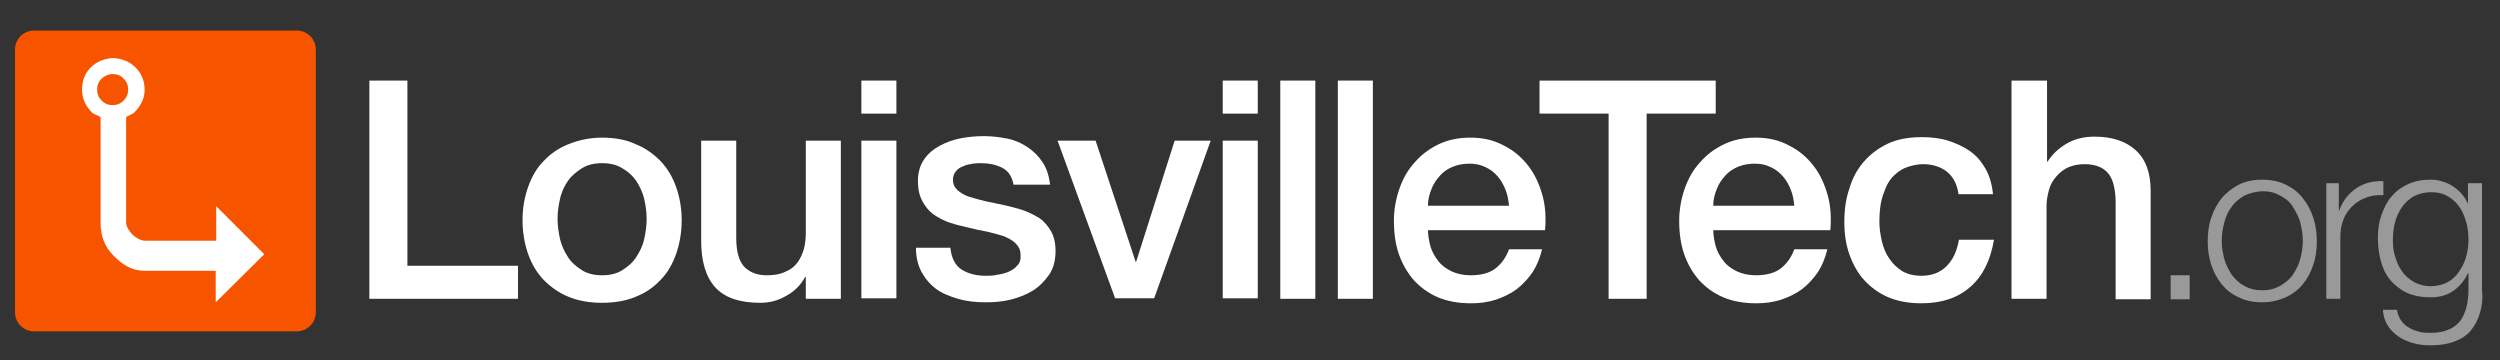 <?xml version="1.0" encoding="utf-8"?>
<!-- Generator: Adobe Illustrator 21.1.0, SVG Export Plug-In . SVG Version: 6.00 Build 0)  -->
<svg version="1.1" id="Layer_1" xmlns="http://www.w3.org/2000/svg" xmlns:xlink="http://www.w3.org/1999/xlink" x="0px" y="0px"
	 viewBox="0 0 499.5 72" style="enable-background:new 0 0 499.5 72;" xml:space="preserve">
<rect x="0" y="0" width="499.5" height="72" fill="#333333" stroke="none"/>
<style type="text/css">
	.st0{fill:#FFFFFF;}
	.st1{fill:#F75400;}
	.st2{fill:#999999;}
</style>
<g>
	<rect x="9.9" y="9.7" class="st0" width="45.3" height="51.7"/>
	<path id="XMLID_4_" class="st1" d="M22.5,14.8c-0.9,0-1.6,0.4-2.2,0.9c-0.6,0.6-0.9,1.3-0.9,2.2c0,0.9,0.3,1.6,0.9,2.2
		c0.6,0.6,1.3,0.9,2.2,0.9c0.9,0,1.6-0.3,2.2-0.9s0.9-1.3,0.9-2.2s-0.3-1.6-0.9-2.2C24.2,15.1,23.4,14.8,22.5,14.8z"/>
	<path id="XMLID_3_" class="st1" d="M63.1,9.9c0-2.1-1.7-3.8-3.8-3.8H6.8c-2.1,0-3.8,1.7-3.8,3.8v52.5c0,2.1,1.7,3.8,3.8,3.8h52.5
		c2.1,0,3.8-1.7,3.8-3.8C63.1,62.4,63.1,9.9,63.1,9.9z M43.1,60.4v-6.3c0,0,0,0-0.3,0H28.9c-2.5,0-4.3-1.1-6.2-3
		c-1.9-1.9-2.6-4.1-2.6-6.6V32.6c0-0.3,0-0.6,0-0.8c0,0,0-0.2,0-0.7c0-0.2,0-0.5,0-0.8c0-2.8,0-5.3,0-6.8c0-0.3-1.3-0.6-1.7-1
		c-1.2-1.2-2-2.7-2-4.5s0.5-3.3,1.7-4.5c1.2-1.2,2.7-1.8,4.5-1.9c1.8,0.1,3.3,0.7,4.5,1.9s1.8,2.7,1.8,4.5c0,1.8-0.9,3.3-2.1,4.5
		c-0.4,0.4-1.6,0.7-1.6,1v6.9v14.1c0,0.8,0.7,1.8,1.3,2.4c0.6,0.6,1.7,1.2,2.5,1.2h14.2v-6.9l9.6,9.6L43.1,60.4z"/>
</g>
<g>
	<path class="st0" d="M73.8,16.1h7.6v37h22.1v6.6H73.8V16.1z"/>
	<path class="st0" d="M120.3,60.5c-2.5,0-4.8-0.4-6.7-1.2c-2-0.8-3.6-2-5-3.4c-1.4-1.5-2.4-3.2-3.1-5.2c-0.7-2-1.1-4.3-1.1-6.7
		c0-2.4,0.4-4.6,1.1-6.6c0.7-2,1.7-3.8,3.1-5.2c1.4-1.5,3-2.6,5-3.4c2-0.8,4.2-1.3,6.7-1.3c2.5,0,4.8,0.4,6.7,1.3c2,0.8,3.6,2,5,3.4
		c1.4,1.5,2.4,3.2,3.1,5.2c0.7,2,1.1,4.2,1.1,6.6c0,2.4-0.4,4.7-1.1,6.7c-0.7,2-1.7,3.8-3.1,5.2c-1.4,1.5-3,2.6-5,3.4
		C125.1,60.1,122.8,60.5,120.3,60.5z M120.3,55c1.5,0,2.9-0.3,4-1c1.1-0.7,2.1-1.5,2.8-2.6c0.7-1.1,1.3-2.2,1.6-3.6
		c0.3-1.3,0.5-2.7,0.5-4.1c0-1.3-0.2-2.7-0.5-4c-0.3-1.3-0.9-2.5-1.6-3.6c-0.7-1-1.7-1.9-2.8-2.5c-1.1-0.7-2.5-1-4-1
		c-1.5,0-2.9,0.3-4,1c-1.1,0.7-2.1,1.5-2.8,2.5s-1.3,2.2-1.6,3.6c-0.3,1.3-0.5,2.7-0.5,4c0,1.4,0.2,2.7,0.5,4.1
		c0.3,1.3,0.9,2.5,1.6,3.6s1.7,1.9,2.8,2.6C117.4,54.7,118.8,55,120.3,55z"/>
	<path class="st0" d="M167.8,59.7h-6.8v-4.4h-0.1c-0.9,1.6-2.1,2.9-3.8,3.8c-1.7,1-3.4,1.4-5.2,1.4c-4.1,0-7.1-1-9-3.1
		c-1.9-2.1-2.8-5.2-2.8-9.3v-20h7v19.3c0,2.8,0.5,4.7,1.6,5.9c1.1,1.1,2.5,1.7,4.5,1.7c1.5,0,2.7-0.2,3.7-0.7c1-0.4,1.8-1,2.4-1.8
		c0.6-0.8,1-1.7,1.3-2.7c0.3-1.1,0.4-2.2,0.4-3.4V28.1h7V59.7z"/>
	<path class="st0" d="M172.1,16.1h7v6.6h-7V16.1z M172.1,28.1h7v31.5h-7V28.1z"/>
	<path class="st0" d="M189.9,49.6c0.2,2,1,3.5,2.3,4.3c1.3,0.8,2.9,1.2,4.8,1.2c0.7,0,1.4,0,2.2-0.2c0.8-0.1,1.6-0.3,2.3-0.6
		c0.7-0.3,1.3-0.7,1.8-1.3c0.5-0.5,0.7-1.3,0.6-2.2c0-0.9-0.4-1.6-1-2.2c-0.6-0.6-1.4-1-2.3-1.4c-1-0.3-2-0.6-3.3-0.9
		c-1.2-0.2-2.5-0.5-3.7-0.8c-1.3-0.3-2.6-0.6-3.8-1c-1.2-0.4-2.3-1-3.2-1.6c-1-0.7-1.7-1.6-2.3-2.7c-0.6-1.1-0.9-2.4-0.9-4
		c0-1.7,0.4-3.1,1.2-4.3c0.8-1.2,1.9-2.1,3.2-2.8c1.3-0.7,2.7-1.2,4.3-1.5c1.6-0.3,3.1-0.4,4.5-0.4c1.6,0,3.2,0.2,4.7,0.5
		c1.5,0.3,2.8,0.9,4,1.7c1.2,0.8,2.2,1.8,3,3c0.8,1.2,1.3,2.7,1.5,4.5h-7.3c-0.3-1.7-1.1-2.8-2.3-3.4c-1.2-0.6-2.6-0.9-4.1-0.9
		c-0.5,0-1.1,0-1.7,0.1c-0.7,0.1-1.3,0.2-1.9,0.5c-0.6,0.2-1.1,0.5-1.5,1s-0.6,1-0.6,1.7c0,0.9,0.3,1.5,0.9,2.1
		c0.6,0.5,1.4,1,2.3,1.3c1,0.3,2,0.6,3.3,0.9s2.5,0.5,3.8,0.8c1.3,0.3,2.5,0.6,3.7,1c1.2,0.4,2.3,1,3.3,1.6c1,0.7,1.7,1.6,2.3,2.6
		c0.6,1.1,0.9,2.4,0.9,3.9c0,1.9-0.4,3.5-1.3,4.8c-0.9,1.3-2,2.4-3.3,3.2s-2.9,1.4-4.5,1.8c-1.7,0.4-3.3,0.5-4.9,0.5
		c-2,0-3.8-0.2-5.5-0.7s-3.2-1.1-4.4-2c-1.2-0.9-2.2-2.1-2.9-3.4s-1.1-3-1.1-4.8H189.9z"/>
	<path class="st0" d="M211.3,28.1h7.6l8,24.2h0.1l7.7-24.2h7.2l-11.3,31.5h-7.8L211.3,28.1z"/>
	<path class="st0" d="M244.3,16.1h7v6.6h-7V16.1z M244.3,28.1h7v31.5h-7V28.1z"/>
	<path class="st0" d="M255.8,16.1h7v43.6h-7V16.1z"/>
	<path class="st0" d="M267.3,16.1h7v43.6h-7V16.1z"/>
	<path class="st0" d="M285.3,45.7c0,1.2,0.2,2.4,0.5,3.5c0.3,1.1,0.9,2.1,1.6,3c0.7,0.9,1.6,1.5,2.6,2c1.1,0.5,2.3,0.8,3.8,0.8
		c2,0,3.7-0.4,4.9-1.3c1.2-0.9,2.2-2.2,2.8-3.9h6.6c-0.4,1.7-1,3.2-1.9,4.6c-0.9,1.3-2,2.5-3.2,3.4s-2.7,1.6-4.2,2.1
		c-1.6,0.5-3.2,0.7-4.9,0.7c-2.5,0-4.7-0.4-6.6-1.2c-1.9-0.8-3.5-2-4.8-3.4c-1.3-1.5-2.3-3.2-3-5.2c-0.7-2-1-4.3-1-6.7
		c0-2.2,0.4-4.4,1.1-6.4c0.7-2,1.7-3.8,3.1-5.3c1.3-1.5,2.9-2.7,4.8-3.6c1.9-0.9,4-1.3,6.3-1.3c2.5,0,4.7,0.5,6.7,1.6
		c2,1,3.6,2.4,4.9,4.1s2.2,3.7,2.8,5.9c0.6,2.2,0.7,4.5,0.5,6.9H285.3z M301.5,41.1c-0.1-1.1-0.3-2.2-0.7-3.2s-0.9-1.9-1.6-2.7
		c-0.7-0.8-1.5-1.4-2.4-1.8c-1-0.5-2-0.7-3.2-0.7c-1.2,0-2.3,0.2-3.3,0.6c-1,0.4-1.9,1-2.6,1.8c-0.7,0.8-1.3,1.6-1.7,2.7
		c-0.4,1-0.7,2.1-0.7,3.3H301.5z"/>
	<path class="st0" d="M307.5,16.1h35.3v6.6h-13.8v37h-7.6v-37h-13.8V16.1z"/>
	<path class="st0" d="M342.3,45.7c0,1.2,0.2,2.4,0.5,3.5c0.3,1.1,0.9,2.1,1.6,3c0.7,0.9,1.6,1.5,2.6,2c1.1,0.5,2.3,0.8,3.8,0.8
		c2,0,3.7-0.4,4.9-1.3c1.2-0.9,2.2-2.2,2.8-3.9h6.6c-0.4,1.7-1,3.2-1.9,4.6c-0.9,1.3-2,2.5-3.2,3.4s-2.7,1.6-4.2,2.1
		c-1.6,0.5-3.2,0.7-4.9,0.7c-2.5,0-4.7-0.4-6.6-1.2c-1.9-0.8-3.5-2-4.8-3.4c-1.3-1.5-2.3-3.2-3-5.2c-0.7-2-1-4.3-1-6.7
		c0-2.2,0.4-4.4,1.1-6.4c0.7-2,1.7-3.8,3.1-5.3c1.3-1.5,2.9-2.7,4.8-3.6c1.9-0.9,4-1.3,6.3-1.3c2.5,0,4.7,0.5,6.7,1.6
		c2,1,3.6,2.4,4.9,4.1s2.2,3.7,2.8,5.9c0.6,2.2,0.7,4.5,0.5,6.9H342.3z M358.5,41.1c-0.1-1.1-0.3-2.2-0.7-3.2s-0.9-1.9-1.6-2.7
		c-0.7-0.8-1.5-1.4-2.4-1.8c-1-0.5-2-0.7-3.2-0.7c-1.2,0-2.3,0.2-3.3,0.6c-1,0.4-1.9,1-2.6,1.8c-0.7,0.8-1.3,1.6-1.7,2.7
		c-0.4,1-0.7,2.1-0.7,3.3H358.5z"/>
	<path class="st0" d="M391.3,38.7c-0.3-2-1.1-3.4-2.3-4.4c-1.3-1-2.9-1.5-4.8-1.5c-0.9,0-1.9,0.2-2.9,0.5c-1,0.3-2,0.9-2.8,1.7
		c-0.9,0.8-1.6,2-2.1,3.5c-0.6,1.5-0.9,3.4-0.9,5.8c0,1.3,0.2,2.6,0.5,3.9c0.3,1.3,0.8,2.5,1.5,3.5s1.5,1.8,2.6,2.5
		c1.1,0.6,2.3,0.9,3.8,0.9c2,0,3.7-0.6,5-1.9c1.3-1.3,2.1-3,2.5-5.3h7c-0.7,4.1-2.2,7.2-4.7,9.4c-2.5,2.2-5.7,3.3-9.8,3.3
		c-2.5,0-4.7-0.4-6.6-1.2c-1.9-0.8-3.5-2-4.8-3.4s-2.3-3.2-3-5.2s-1-4.1-1-6.5c0-2.4,0.3-4.6,1-6.6c0.6-2.1,1.6-3.9,2.9-5.4
		c1.3-1.5,2.9-2.7,4.8-3.6c1.9-0.9,4.2-1.3,6.8-1.3c1.8,0,3.6,0.2,5.2,0.7c1.6,0.5,3.1,1.2,4.4,2.1c1.3,0.9,2.3,2.1,3.1,3.5
		c0.8,1.4,1.3,3.1,1.5,5.1H391.3z"/>
	<path class="st0" d="M402,16.1h7v16.2h0.1c0.9-1.4,2.1-2.6,3.8-3.6c1.7-1,3.6-1.4,5.6-1.4c3.5,0,6.2,0.9,8.2,2.7c2,1.8,3,4.5,3,8.1
		v21.7h-7V39.9c-0.1-2.5-0.6-4.3-1.6-5.4c-1-1.1-2.5-1.7-4.6-1.7c-1.2,0-2.2,0.2-3.2,0.6c-0.9,0.4-1.7,1-2.4,1.8
		c-0.7,0.8-1.2,1.6-1.5,2.7s-0.5,2.1-0.5,3.2v18.6h-7V16.1z"/>
</g>
<g>
	<path class="st2" d="M433.7,55h3.8v4.8h-3.8V55z"/>
	<path class="st2" d="M456.7,36.9c1.4,0.7,2.5,1.5,3.4,2.7c0.9,1.1,1.6,2.4,2.1,3.9c0.5,1.5,0.7,3.1,0.7,4.7s-0.2,3.3-0.7,4.7
		c-0.5,1.5-1.2,2.8-2.1,3.9c-0.9,1.1-2.1,2-3.4,2.6c-1.4,0.6-2.9,1-4.7,1c-1.8,0-3.3-0.3-4.7-1c-1.4-0.6-2.5-1.5-3.4-2.6
		c-0.9-1.1-1.6-2.4-2.1-3.9c-0.5-1.5-0.7-3.1-0.7-4.7s0.2-3.3,0.7-4.7c0.5-1.5,1.2-2.8,2.1-3.9c0.9-1.1,2.1-2,3.4-2.7
		c1.4-0.7,2.9-1,4.7-1C453.7,35.9,455.3,36.2,456.7,36.9z M448.4,39.1c-1,0.6-1.9,1.3-2.5,2.2c-0.7,0.9-1.2,2-1.5,3.2
		c-0.3,1.2-0.5,2.4-0.5,3.6s0.2,2.4,0.5,3.6c0.3,1.2,0.9,2.2,1.5,3.2c0.7,0.9,1.5,1.7,2.5,2.2c1,0.6,2.2,0.9,3.6,0.9
		c1.4,0,2.5-0.3,3.6-0.9c1-0.6,1.9-1.3,2.5-2.2s1.2-2,1.5-3.2c0.3-1.2,0.5-2.4,0.5-3.6s-0.2-2.4-0.5-3.6c-0.3-1.2-0.9-2.2-1.5-3.2
		s-1.5-1.7-2.5-2.2c-1-0.6-2.2-0.9-3.6-0.9C450.6,38.3,449.4,38.6,448.4,39.1z"/>
	<path class="st2" d="M467.3,36.6V42h0.1c0.7-1.9,1.8-3.3,3.4-4.4c1.5-1,3.3-1.5,5.4-1.4v2.8c-1.3-0.1-2.5,0.1-3.5,0.5
		c-1.1,0.4-2,1-2.7,1.7c-0.8,0.8-1.4,1.6-1.8,2.7c-0.4,1-0.6,2.2-0.6,3.4v12.4h-2.8V36.6H467.3z"/>
	<path class="st2" d="M495.5,62.5c-0.4,1.4-1,2.5-1.8,3.5c-0.8,1-1.9,1.7-3.2,2.2s-2.9,0.8-4.8,0.8c-1.2,0-2.3-0.1-3.4-0.4
		c-1.1-0.3-2.1-0.7-3-1.3c-0.9-0.6-1.6-1.3-2.2-2.2c-0.6-0.9-0.9-1.9-1-3.2h2.8c0.2,0.9,0.4,1.6,0.9,2.2c0.4,0.6,1,1.1,1.6,1.4
		c0.6,0.4,1.3,0.6,2,0.8c0.8,0.2,1.5,0.2,2.3,0.2c2.6,0,4.5-0.8,5.7-2.2c1.2-1.5,1.8-3.7,1.8-6.5v-3.2h-0.1
		c-0.7,1.4-1.6,2.6-2.9,3.5c-1.3,0.9-2.8,1.3-4.5,1.3c-1.9,0-3.5-0.3-4.8-0.9c-1.3-0.6-2.4-1.5-3.3-2.5c-0.9-1.1-1.5-2.3-1.9-3.8
		c-0.4-1.5-0.6-3-0.6-4.7c0-1.6,0.2-3.1,0.7-4.5c0.5-1.4,1.1-2.7,2-3.7c0.9-1.1,2-1.9,3.3-2.5c1.3-0.6,2.8-0.9,4.5-0.9
		c0.9,0,1.7,0.1,2.5,0.4c0.8,0.2,1.5,0.6,2.1,1c0.6,0.4,1.2,0.9,1.7,1.5c0.5,0.6,0.9,1.2,1.1,1.8h0.1v-4h2.8v21.3
		C496.1,59.6,495.9,61.2,495.5,62.5z M489,56.4c0.9-0.5,1.7-1.2,2.3-2.1c0.6-0.9,1.1-1.8,1.4-2.9c0.3-1.1,0.5-2.2,0.5-3.4
		c0-1.1-0.1-2.3-0.4-3.4c-0.3-1.1-0.7-2.2-1.3-3.1c-0.6-0.9-1.4-1.7-2.3-2.2c-0.9-0.6-2.1-0.9-3.4-0.9c-1.3,0-2.5,0.3-3.5,0.8
		c-1,0.6-1.8,1.3-2.4,2.2c-0.6,0.9-1.1,1.9-1.4,3.1c-0.3,1.2-0.4,2.3-0.4,3.5c0,1.2,0.1,2.3,0.5,3.4c0.3,1.1,0.8,2.1,1.4,2.9
		c0.6,0.9,1.4,1.5,2.4,2.1c1,0.5,2.1,0.8,3.4,0.8C487,57.1,488.1,56.9,489,56.4z"/>
</g>
</svg>
